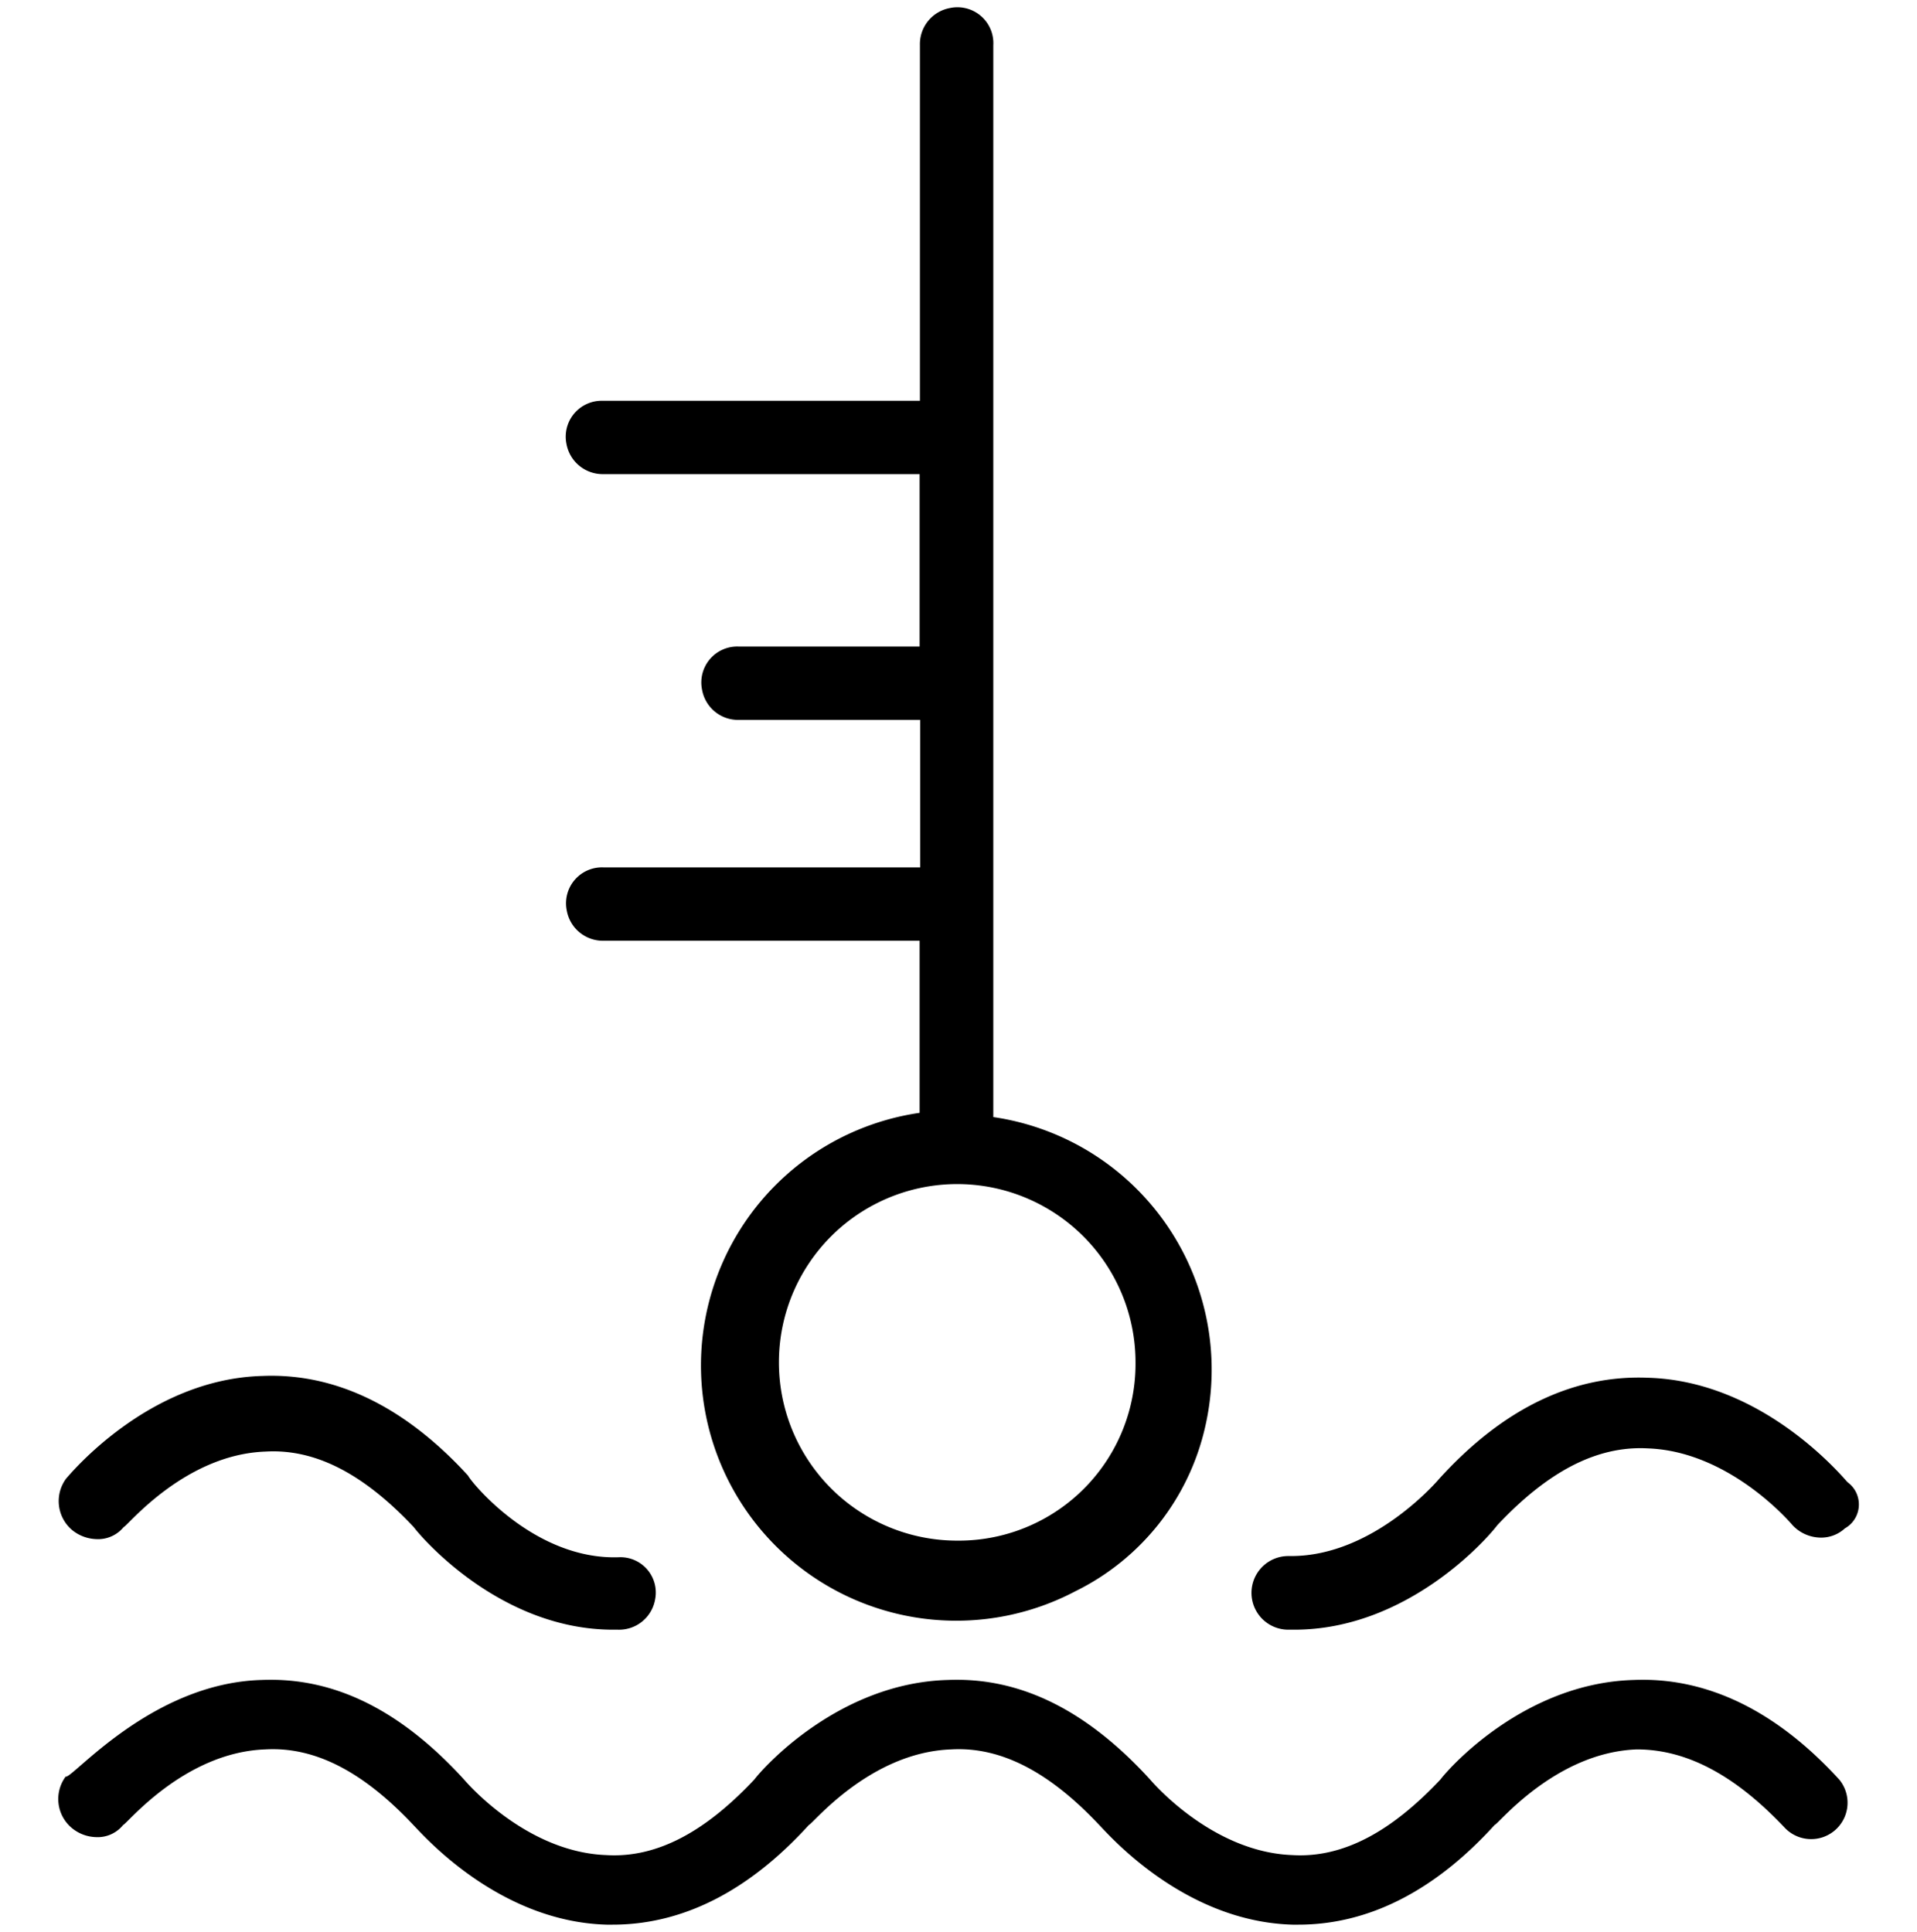 <svg xmlns="http://www.w3.org/2000/svg" viewBox="0 0 126.97 128">
	<title>water_temperature</title>
	<g id="water_temperature">
		<path
			d="M79.81,94.58A16.91,16.91,0,0,0,65.79,74v-71A2.38,2.38,0,0,0,62.93.53a2.43,2.43,0,0,0-2,2.45V26.55h-21a2.38,2.38,0,0,0-2.41,2.86,2.44,2.44,0,0,0,2.45,2H60.91V42.83h-12a2.38,2.38,0,0,0-2.41,2.86,2.42,2.42,0,0,0,2.45,2h12v9.77h-21a2.38,2.38,0,0,0-2.41,2.86,2.43,2.43,0,0,0,2.45,2H60.91v11.4a16.91,16.91,0,1,0,10.32,31.69A16.09,16.09,0,0,0,79.81,94.58Zm-4.6-4.33A11.71,11.71,0,0,1,63.4,102.06,11.81,11.81,0,1,1,75.21,90.25Z" />
		<path
			d="M4.35,117.69a2.5,2.5,0,0,0,.4,3.4,2.61,2.61,0,0,0,1.6.61,2.16,2.16,0,0,0,1.81-.81c.2,0,4-4.8,9.4-5,3.41-.2,6.61,1.6,9.81,5,.6.61,5.61,6.41,12.81,6.61h.4c4.61,0,9-2.2,13-6.61h0c.2,0,4-4.8,9.41-5,3.4-.2,6.61,1.6,9.81,5,.6.61,5.6,6.41,12.81,6.61H86c4.6,0,9-2.2,13-6.61h0c.2,0,4-4.8,9.41-5,3.4,0,6.6,1.8,9.81,5.2a2.41,2.41,0,0,0,3.6-3.2c-4.2-4.6-8.81-6.8-13.61-6.6-7.21.2-12.21,5.8-12.81,6.6-3.2,3.4-6.41,5.21-9.81,5-5.4-.2-9.41-5-9.41-5h0c-4.2-4.6-8.6-6.8-13.41-6.6-7.2.2-12.21,5.8-12.81,6.6-3.2,3.4-6.4,5.21-9.81,5-5.4-.2-9.41-5-9.41-5h0c-4.2-4.6-8.6-6.8-13.41-6.6C10,111.49,4.75,117.89,4.35,117.69Z" />
		<path
			d="M31,97.75h0c-4.21-4.6-8.81-6.8-13.62-6.6-7.6.2-12.81,6.6-13,6.8a2.51,2.51,0,0,0,.4,3.41,2.66,2.66,0,0,0,1.6.6,2.18,2.18,0,0,0,1.81-.8c.2,0,4-4.81,9.4-5,3.41-.2,6.61,1.6,9.81,5,.6.8,5.81,6.8,13.21,6.8h.33a2.42,2.42,0,0,0,2.45-2A2.34,2.34,0,0,0,41,103.16C35.38,103.36,31.18,98.15,31,97.75Z" />
		<path
			d="M122.37,98.19c-.21-.2-5.5-6.71-13.23-6.92-4.89-.2-9.57,2-13.84,6.72h0s-4.28,5.09-9.77,5.09h-.2a2.44,2.44,0,1,0,0,4.88h.4c7.53,0,12.83-6.1,13.44-6.92,3.25-3.46,6.51-5.29,10-5.09,5.49.21,9.56,5.09,9.56,5.09a2.59,2.59,0,0,0,1.84.82,2.31,2.31,0,0,0,1.62-.61A1.82,1.82,0,0,0,122.37,98.19Z" />
	</g>
</svg>